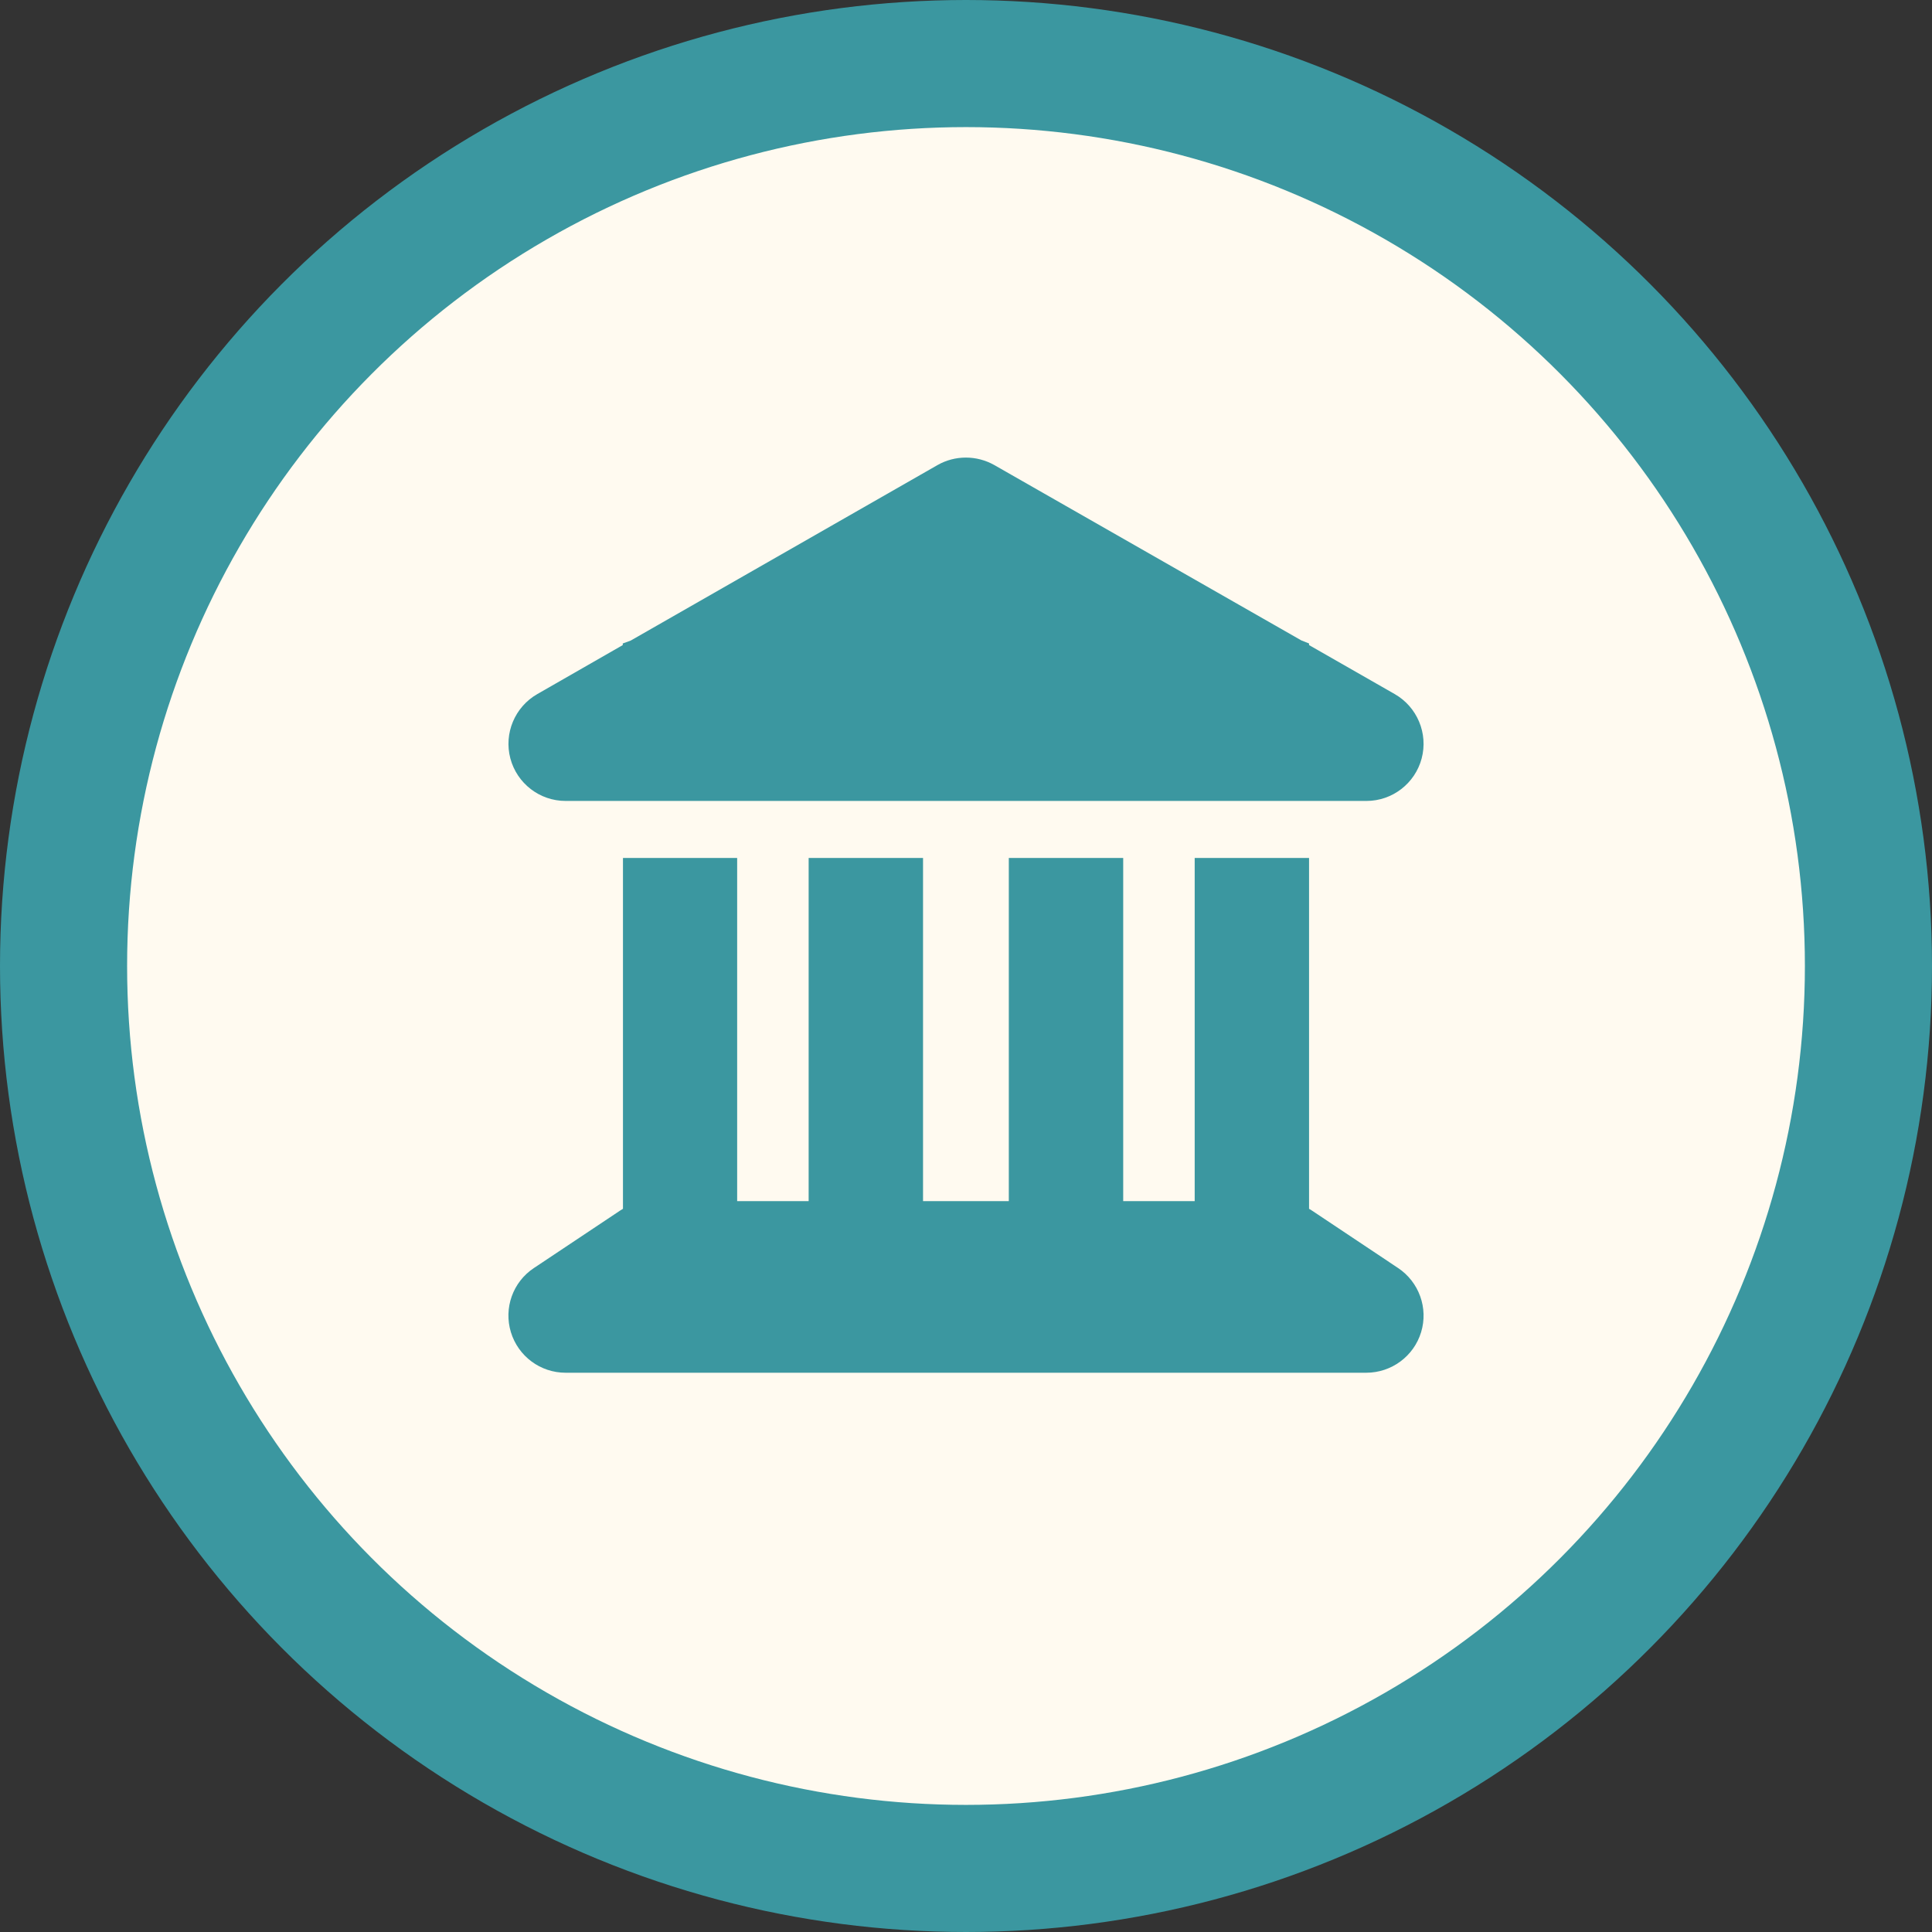<svg width="76" height="76" viewBox="0 0 76 76" fill="none" xmlns="http://www.w3.org/2000/svg">
<rect x="0" y="0" width="76" height="76" fill="#333333" stroke="none"/>
<circle cx="38" cy="38" r="35.5" fill="#FFFAF0" stroke="#3B97A0" stroke-width="5"/>
<path d="M36.879 18.295C37.568 17.902 38.419 17.902 39.115 18.295L51.193 25.193L51.495 25.312V25.376L54.863 27.302C55.749 27.809 56.185 28.849 55.925 29.834C55.664 30.818 54.772 31.507 53.752 31.507H22.249C21.229 31.507 20.337 30.818 20.076 29.834C19.816 28.849 20.252 27.809 21.138 27.302L24.498 25.376V25.312L24.808 25.2L36.879 18.295ZM24.498 33.75H28.998V47.25H31.81V33.75H36.31V47.25H39.684V33.75H44.184V47.25H46.996V33.75H51.495V47.552C51.538 47.573 51.58 47.602 51.622 47.63L54.996 49.88C55.819 50.428 56.192 51.455 55.903 52.404C55.615 53.353 54.736 54 53.745 54H22.249C21.258 54 20.386 53.353 20.097 52.404C19.809 51.455 20.175 50.428 21.004 49.88L24.379 47.63C24.421 47.602 24.463 47.581 24.506 47.552V33.75H24.498Z" fill="#3B97A0"/>
</svg>

